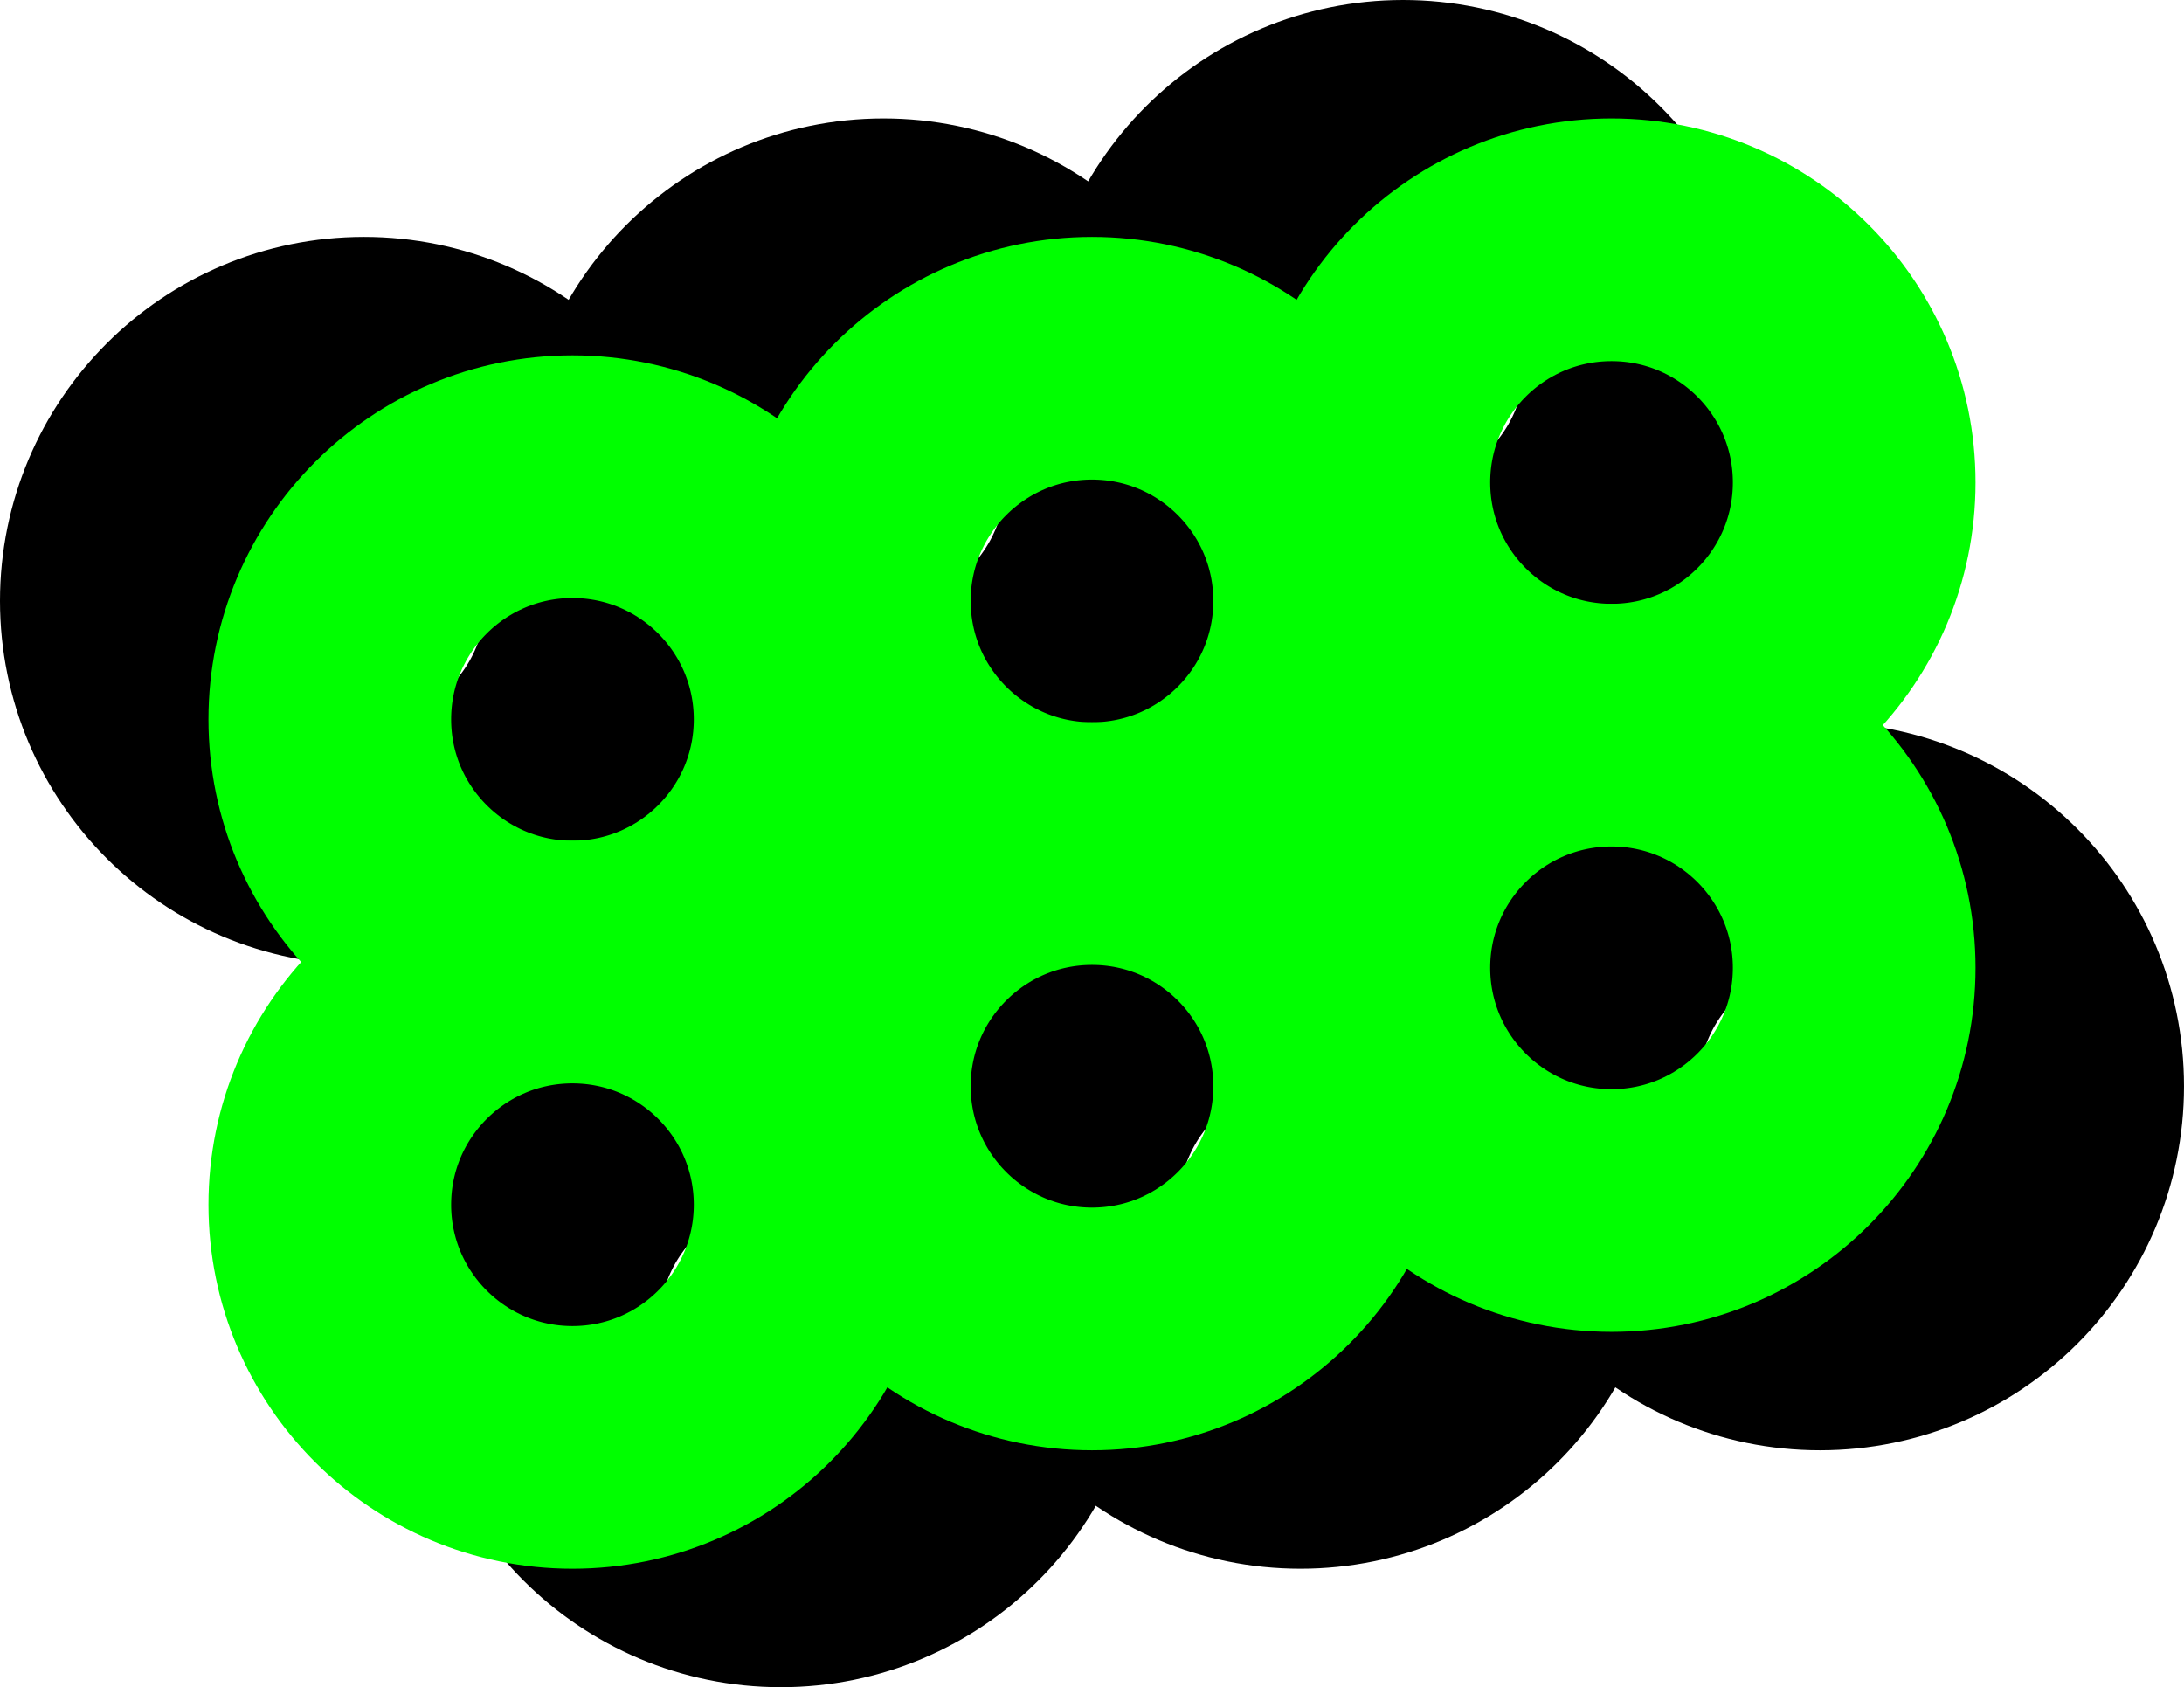 <?xml version="1.0" encoding="UTF-8" standalone="no"?>
<!-- Created with Inkscape (http://www.inkscape.org/) -->

<svg
   width="238.125mm"
   height="183.948mm"
   viewBox="0 0 238.125 183.948"
   version="1.1"
   id="svg5"
   inkscape:version="1.2.2 (b0a8486541, 2022-12-01)"
   sodipodi:docname="spheres.svg"
   inkscape:export-filename="white-aura.png"
   inkscape:export-xdpi="96"
   inkscape:export-ydpi="96"
   xmlns:inkscape="http://www.inkscape.org/namespaces/inkscape"
   xmlns:sodipodi="http://sodipodi.sourceforge.net/DTD/sodipodi-0.dtd"
   xmlns="http://www.w3.org/2000/svg"
   xmlns:svg="http://www.w3.org/2000/svg">
  <sodipodi:namedview
     id="namedview7"
     pagecolor="#ffffff"
     bordercolor="#999999"
     borderopacity="1"
     inkscape:showpageshadow="0"
     inkscape:pageopacity="0"
     inkscape:pagecheckerboard="0"
     inkscape:deskcolor="#d1d1d1"
     inkscape:document-units="mm"
     showgrid="false"
     inkscape:zoom="0.68523253"
     inkscape:cx="5992.1265"
     inkscape:cy="-2429.8321"
     inkscape:window-width="1920"
     inkscape:window-height="1011"
     inkscape:window-x="0"
     inkscape:window-y="32"
     inkscape:window-maximized="1"
     inkscape:current-layer="layer1" />
  <defs
     id="defs2" />
  <g
     inkscape:label="Layer 1"
     inkscape:groupmode="layer"
     id="layer1"
     transform="translate(-944.181,1342.866)">
    <g
       id="g15564"
       transform="translate(156.567,-830.007)"
       inkscape:export-filename="./g15564.png"
       inkscape:export-xdpi="96"
       inkscape:export-ydpi="96">
      <ellipse
         style="mix-blend-mode:luminosity;fill:none;fill-rule:evenodd;stroke:#000000;stroke-width:26.458;stroke-linecap:round;stroke-linejoin:round;stroke-miterlimit:0;stroke-dasharray:none"
         id="path234-4-1-0"
         cx="940.593"
         cy="-473.172"
         rx="26.458"
         ry="26.458" />
      <ellipse
         style="mix-blend-mode:luminosity;fill:none;fill-rule:evenodd;stroke:#00ff00;stroke-width:26.458;stroke-linecap:round;stroke-linejoin:round;stroke-miterlimit:0;stroke-dasharray:none;stroke-opacity:1"
         id="path234-4-3-8-0-3"
         cx="963.322"
         cy="-460.258"
         rx="26.458"
         ry="26.458" />
      <ellipse
         style="mix-blend-mode:luminosity;fill:none;fill-rule:evenodd;stroke:#000000;stroke-width:26.458;stroke-linecap:round;stroke-linejoin:round;stroke-miterlimit:0;stroke-dasharray:none"
         id="path234-4-1-0-6"
         cx="883.947"
         cy="-460.258"
         rx="26.458"
         ry="26.458" />
      <ellipse
         style="mix-blend-mode:luminosity;fill:none;fill-rule:evenodd;stroke:#000000;stroke-width:26.458;stroke-linecap:round;stroke-linejoin:round;stroke-miterlimit:0;stroke-dasharray:none"
         id="path234-4-1-0-5"
         cx="827.301"
         cy="-447.344"
         rx="26.458"
         ry="26.458" />
      <ellipse
         style="mix-blend-mode:luminosity;fill:none;fill-rule:evenodd;stroke:#00ff00;stroke-width:26.458;stroke-linecap:round;stroke-linejoin:round;stroke-miterlimit:0;stroke-dasharray:none;stroke-opacity:1"
         id="path234-4-3-8-0-3-6"
         cx="850.03"
         cy="-434.429"
         rx="26.458"
         ry="26.458" />
      <ellipse
         style="mix-blend-mode:luminosity;fill:none;fill-rule:evenodd;stroke:#00ff00;stroke-width:26.458;stroke-linecap:round;stroke-linejoin:round;stroke-miterlimit:0;stroke-dasharray:none;stroke-opacity:1"
         id="path234-4-3-8-0-3-7"
         cx="906.676"
         cy="-447.344"
         rx="26.458"
         ry="26.458" />
      <ellipse
         style="mix-blend-mode:luminosity;fill:none;fill-rule:evenodd;stroke:#000000;stroke-width:26.458;stroke-linecap:round;stroke-linejoin:round;stroke-miterlimit:0;stroke-dasharray:none"
         id="path234-4-1-0-9"
         cx="-872.759"
         cy="368.599"
         rx="26.458"
         ry="26.458"
         transform="scale(-1)" />
      <ellipse
         style="mix-blend-mode:luminosity;fill:none;fill-rule:evenodd;stroke:#00ff00;stroke-width:26.458;stroke-linecap:round;stroke-linejoin:round;stroke-miterlimit:0;stroke-dasharray:none;stroke-opacity:1"
         id="path234-4-3-8-0-3-60"
         cx="-850.03"
         cy="381.513"
         rx="26.458"
         ry="26.458"
         transform="scale(-1)" />
      <ellipse
         style="mix-blend-mode:luminosity;fill:none;fill-rule:evenodd;stroke:#000000;stroke-width:26.458;stroke-linecap:round;stroke-linejoin:round;stroke-miterlimit:0;stroke-dasharray:none"
         id="path234-4-1-0-6-2"
         cx="-929.405"
         cy="381.513"
         rx="26.458"
         ry="26.458"
         transform="scale(-1)" />
      <ellipse
         style="mix-blend-mode:luminosity;fill:none;fill-rule:evenodd;stroke:#000000;stroke-width:26.458;stroke-linecap:round;stroke-linejoin:round;stroke-miterlimit:0;stroke-dasharray:none"
         id="path234-4-1-0-5-7"
         cx="-986.051"
         cy="394.427"
         rx="26.458"
         ry="26.458"
         transform="scale(-1)" />
      <ellipse
         style="mix-blend-mode:luminosity;fill:none;fill-rule:evenodd;stroke:#00ff00;stroke-width:26.458;stroke-linecap:round;stroke-linejoin:round;stroke-miterlimit:0;stroke-dasharray:none;stroke-opacity:1"
         id="path234-4-3-8-0-3-6-6"
         cx="-963.322"
         cy="407.341"
         rx="26.458"
         ry="26.458"
         transform="scale(-1)" />
      <ellipse
         style="mix-blend-mode:luminosity;fill:none;fill-rule:evenodd;stroke:#00ff00;stroke-width:26.458;stroke-linecap:round;stroke-linejoin:round;stroke-miterlimit:0;stroke-dasharray:none;stroke-opacity:1"
         id="path234-4-3-8-0-3-7-1"
         cx="-906.676"
         cy="394.427"
         rx="26.458"
         ry="26.458"
         transform="scale(-1)" />
    </g>
  </g>
</svg>
